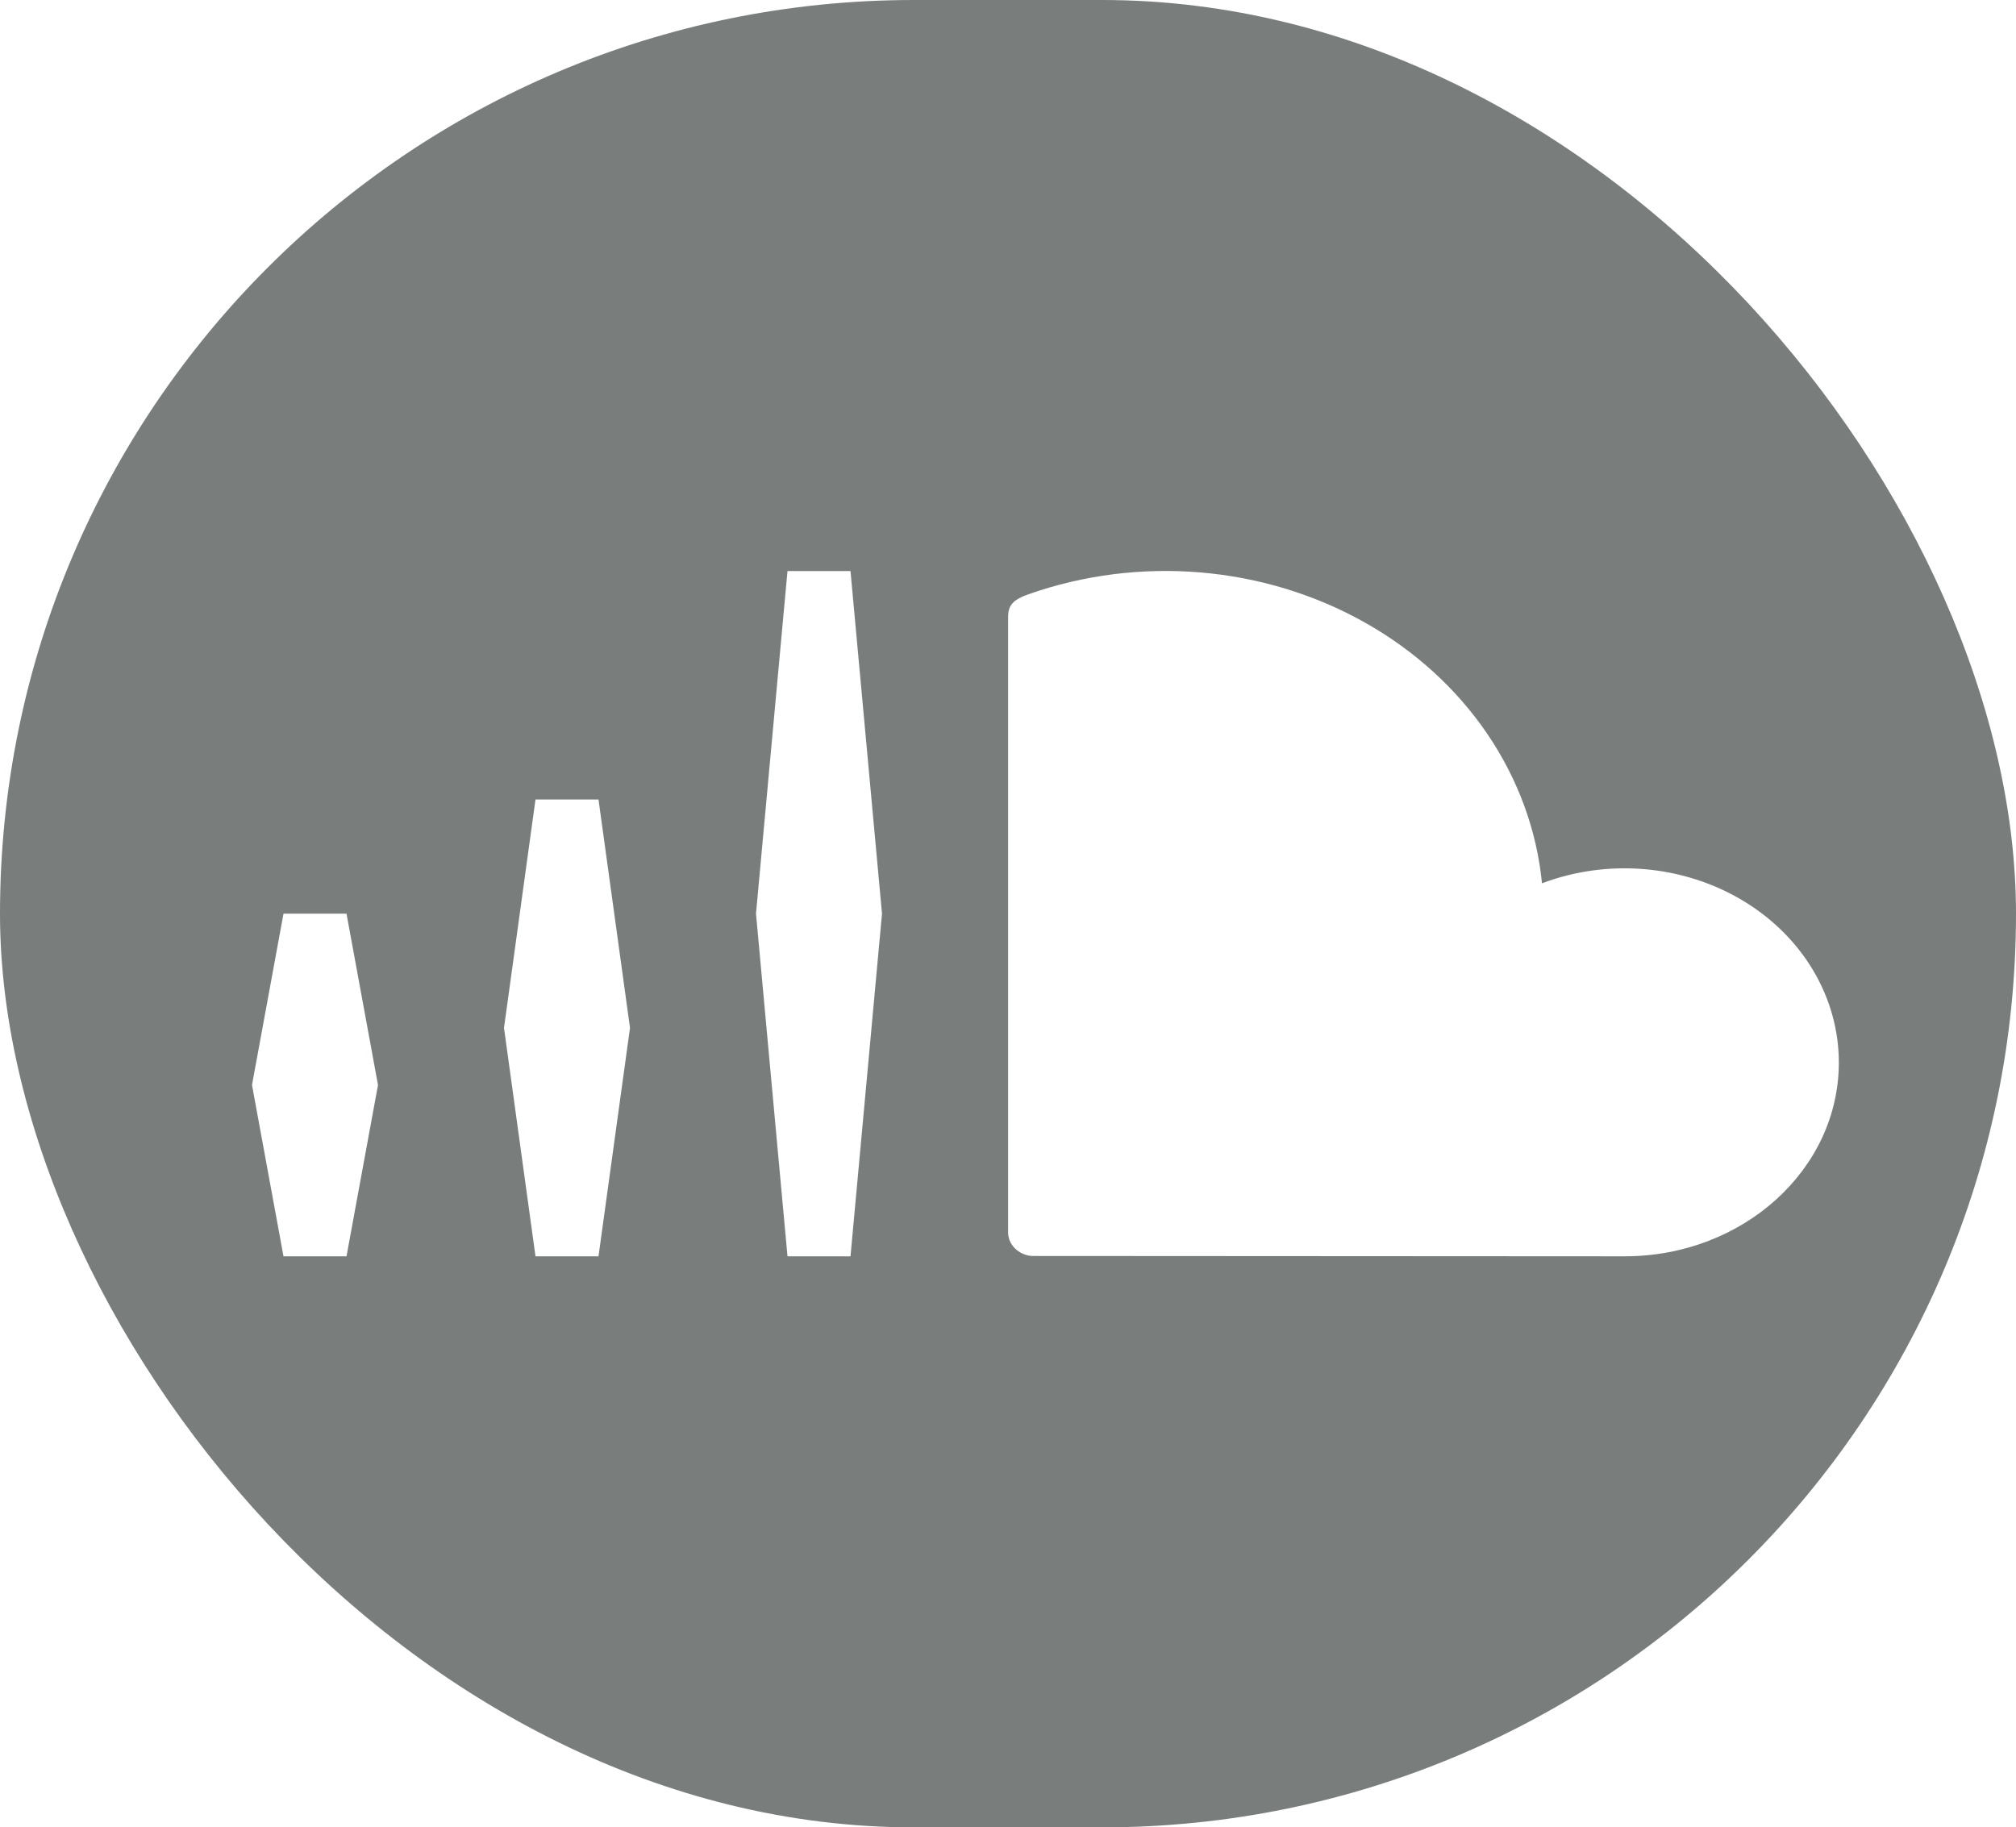 <svg width="471" height="427" viewBox="0 0 471 427" fill="none" xmlns="http://www.w3.org/2000/svg">
<g clip-path="url(#clip0_297_30)">
<path d="M426.844 0H44.156C19.87 0 0 18.014 0 40.031V386.969C0 408.986 19.87 427 44.156 427H426.844C451.13 427 471 408.986 471 386.969V40.031C471 18.014 451.13 0 426.844 0ZM80.953 293.562H66.234L58.875 253.531L66.234 213.5H80.953L88.312 253.531L80.953 293.562ZM139.828 293.562H125.109L117.75 240.188L125.109 186.812H139.828L147.188 240.188L139.828 293.562ZM198.703 293.562H183.984L176.625 213.5L183.984 133.438H198.703L206.062 213.5L198.703 293.562ZM379.567 293.562L240.946 293.482C239.487 293.329 238.138 292.706 237.143 291.727C236.149 290.747 235.576 289.476 235.529 288.145V144.193C235.529 141.524 236.53 140.189 240.298 138.855C253.066 134.357 266.813 132.612 280.452 133.76C294.091 134.908 307.249 138.916 318.885 145.468C330.521 152.02 340.316 160.936 347.496 171.512C354.677 182.087 359.045 194.032 360.256 206.401C367.864 203.523 376.138 202.393 384.343 203.11C392.548 203.827 400.432 206.37 407.293 210.512C414.154 214.655 419.781 220.269 423.674 226.856C427.568 233.444 429.607 240.8 429.611 248.274C429.611 273.307 407.18 293.562 379.567 293.562Z" fill="#797E7D"/>
</g>
<defs>
<clipPath id="clip0_297_30">
<rect width="471" height="427" rx="213.5" fill="white"/>
</clipPath>
</defs>
</svg>
